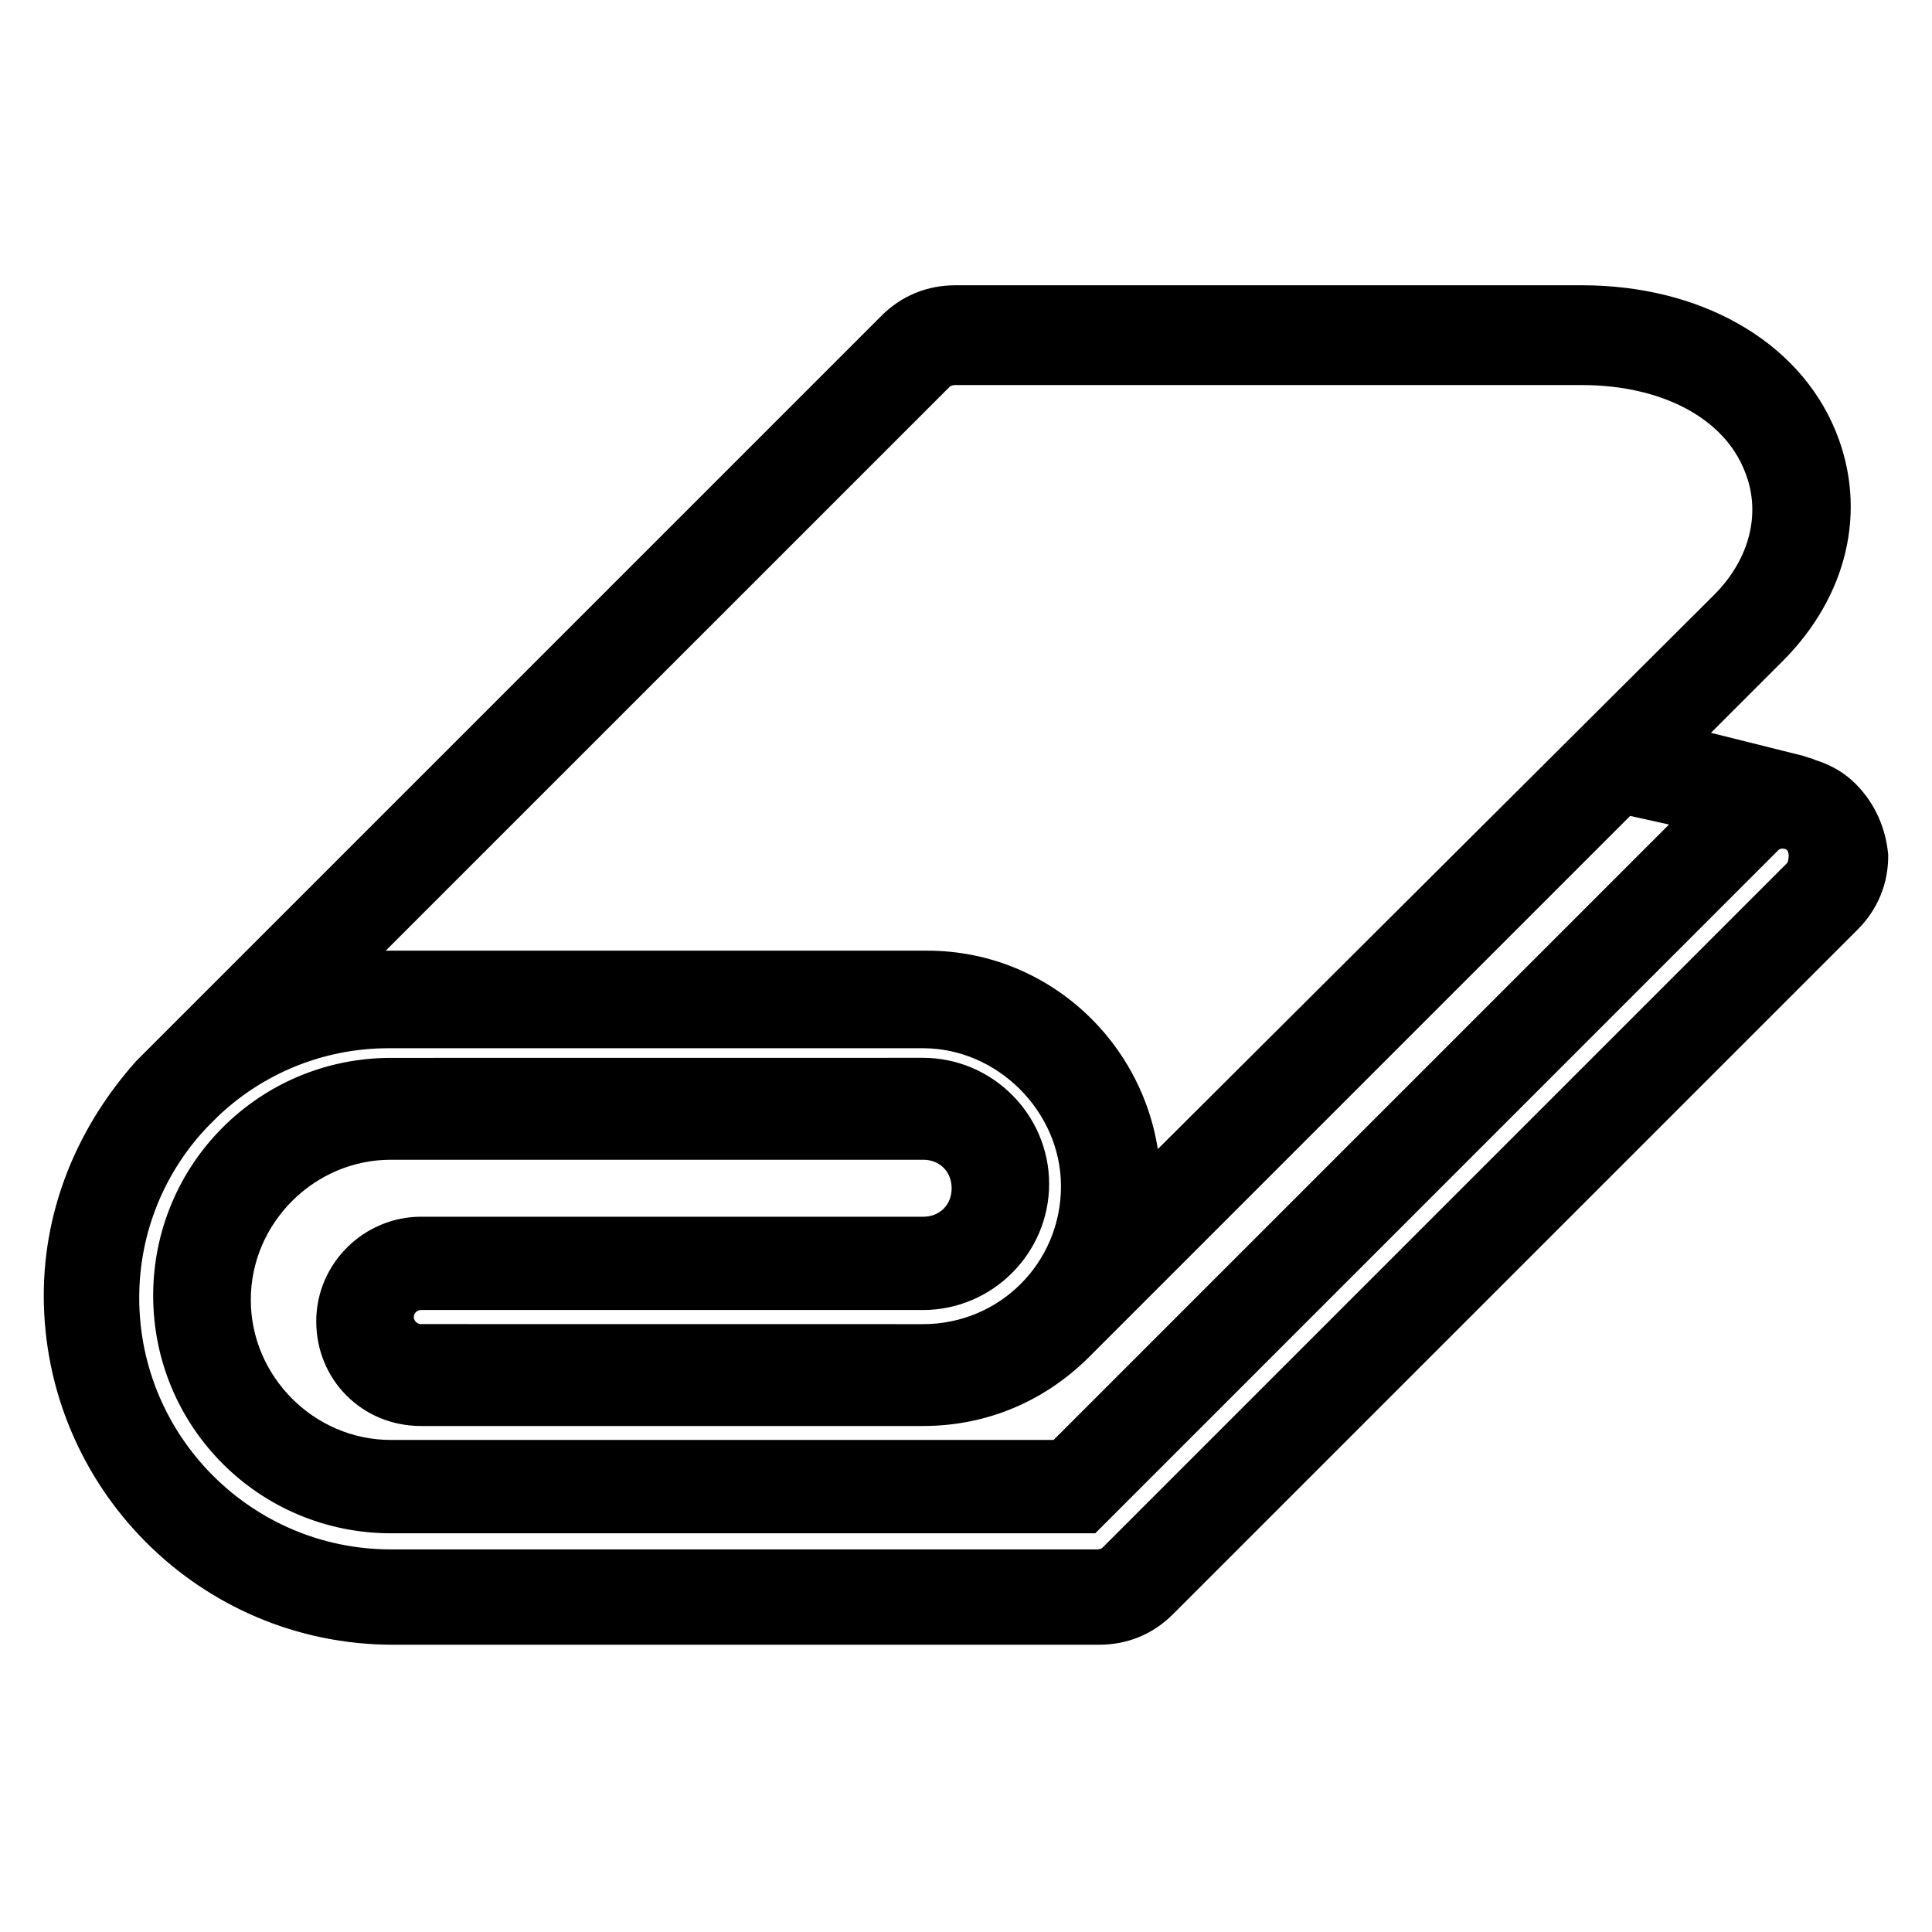<svg width="32" height="32" viewBox="0 0 32 32" fill="none" xmlns="http://www.w3.org/2000/svg">
<path d="M30.539 13.176C30.398 13.034 30.22 12.927 30.006 12.857C29.97 12.857 29.935 12.82 29.899 12.82L29.792 12.784L27.801 12.287L29.33 10.758C30.326 9.763 30.645 8.448 30.148 7.24C29.578 5.854 28.051 5 26.201 5H15.823C15.431 5 15.076 5.142 14.793 5.426L2.707 17.512C2.636 17.583 2.6 17.619 2.529 17.69L2.458 17.761C1.569 18.757 1 20.036 1 21.457C1 24.479 3.452 26.967 6.51 26.967H18.204C18.596 26.967 18.951 26.826 19.235 26.541L30.574 15.202C30.858 14.917 31 14.562 31 14.172C30.965 13.816 30.824 13.461 30.539 13.176ZM28.193 13.497L17.565 24.125H6.474C5.052 24.125 3.879 22.951 3.879 21.529C3.879 20.108 5.052 18.934 6.474 18.934H15.29C15.716 18.934 16.037 19.254 16.037 19.681C16.037 20.108 15.718 20.428 15.29 20.428H6.971C6.19 20.428 5.513 21.069 5.513 21.886C5.513 22.704 6.153 23.344 6.971 23.344H15.289C16.284 23.344 17.173 22.953 17.848 22.278L26.913 13.213L28.193 13.497ZM15.538 6.209C15.609 6.139 15.716 6.103 15.823 6.103H26.203C27.625 6.103 28.762 6.707 29.153 7.702C29.473 8.484 29.26 9.373 28.584 10.049L18.95 19.647C18.95 17.655 17.35 16.021 15.359 16.021H6.472C6.187 16.021 5.903 16.057 5.654 16.092L15.538 6.209ZM29.792 14.492L18.453 25.831C18.383 25.902 18.276 25.938 18.169 25.938H6.474C4.022 25.938 2.031 23.947 2.031 21.495C2.031 20.322 2.493 19.255 3.239 18.473L3.416 18.296C4.198 17.549 5.265 17.087 6.438 17.087H15.289C16.674 17.087 17.848 18.261 17.848 19.647C17.848 20.358 17.563 20.998 17.101 21.46C16.638 21.923 15.998 22.207 15.287 22.207L6.971 22.206C6.757 22.206 6.579 22.028 6.579 21.814C6.579 21.6 6.757 21.423 6.971 21.423H15.288C16.284 21.423 17.102 20.605 17.102 19.609C17.102 18.614 16.284 17.796 15.288 17.796L6.474 17.797C4.448 17.797 2.812 19.433 2.812 21.459C2.812 23.485 4.448 25.121 6.474 25.121H18.027L29.26 13.887C29.402 13.745 29.652 13.745 29.794 13.887C29.864 13.958 29.901 14.065 29.901 14.171C29.899 14.315 29.864 14.42 29.792 14.492Z" fill="black" stroke="black" stroke-width="0.55"/>
</svg>
